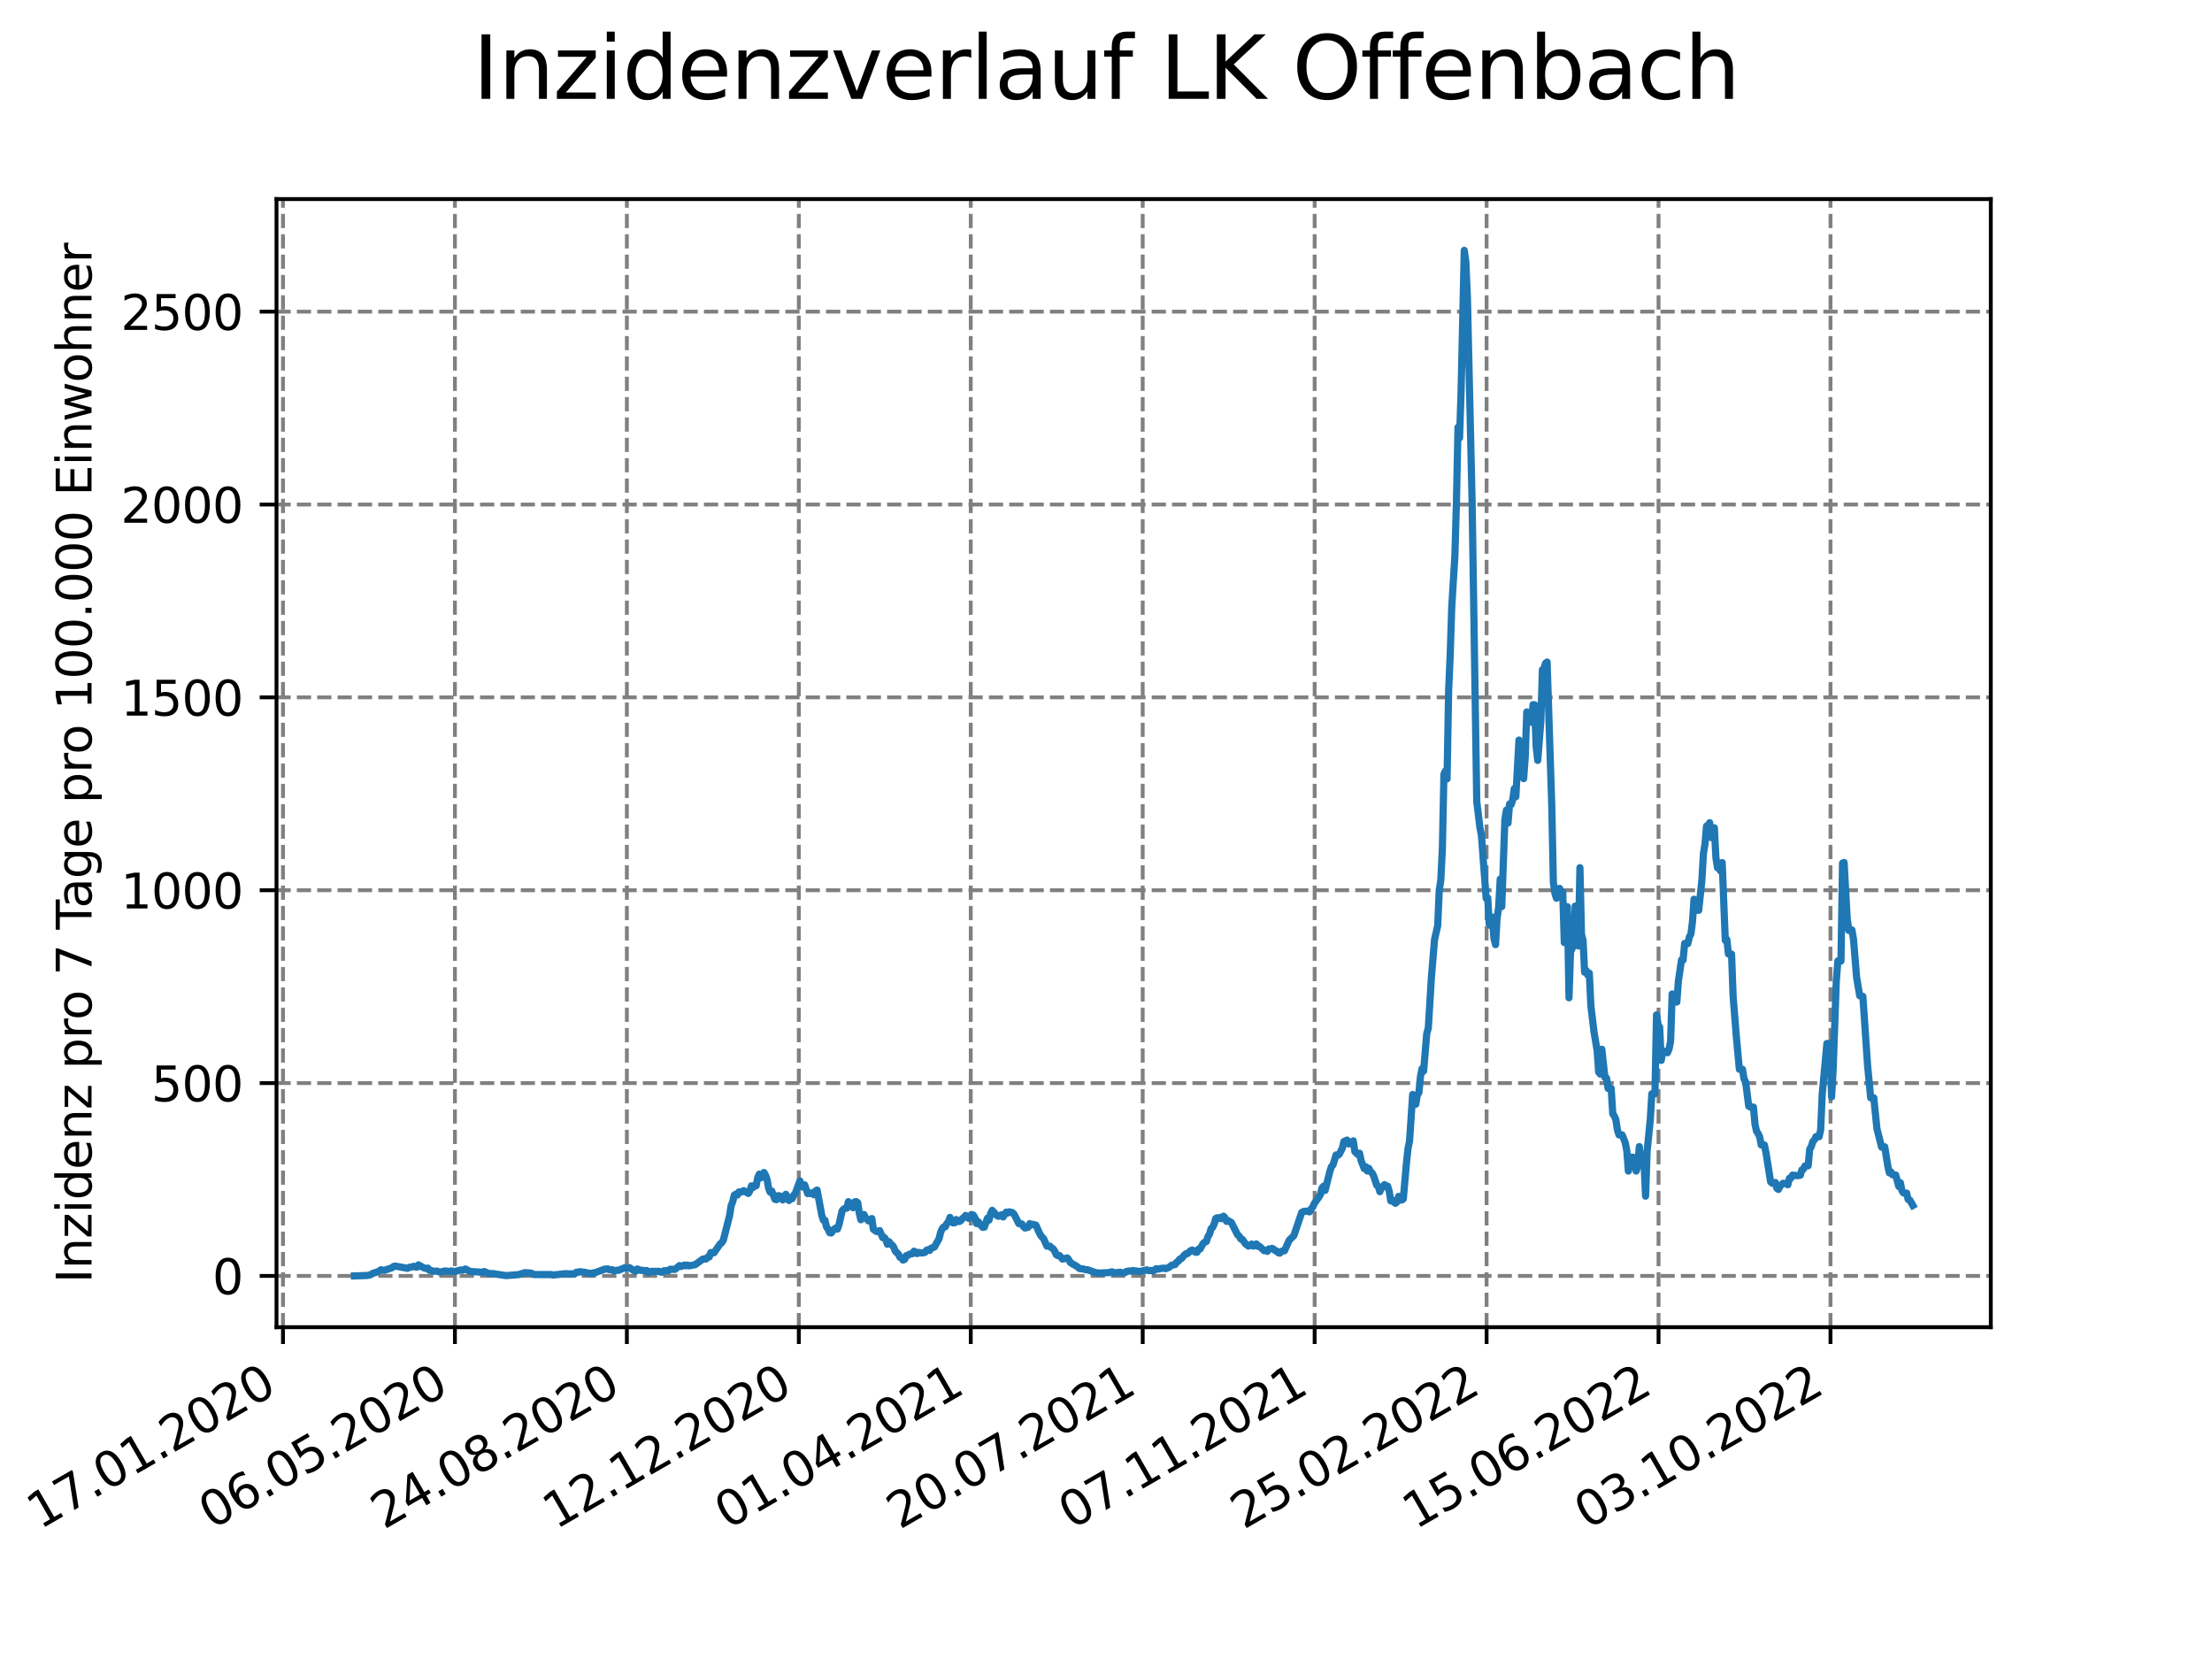 <?xml version="1.0" encoding="utf-8" standalone="no"?>
<!DOCTYPE svg PUBLIC "-//W3C//DTD SVG 1.1//EN"
  "http://www.w3.org/Graphics/SVG/1.1/DTD/svg11.dtd">
<svg xmlns:xlink="http://www.w3.org/1999/xlink" width="460.8pt" height="345.6pt" viewBox="0 0 460.8 345.6" xmlns="http://www.w3.org/2000/svg" version="1.1">
 <defs>
  <style type="text/css">*{stroke-linejoin: round; stroke-linecap: butt}</style>
 </defs>
 <g id="figure_1">
  <g id="patch_1">
   <path d="M 0 345.6 
L 460.8 345.6 
L 460.8 0 
L 0 0 
z
" style="fill: #ffffff"/>
  </g>
  <g id="axes_1">
   <g id="patch_2">
    <path d="M 57.6 276.48 
L 414.72 276.48 
L 414.72 41.472 
L 57.6 41.472 
z
" style="fill: #ffffff"/>
   </g>
   <g id="matplotlib.axis_1">
    <g id="xtick_1">
     <g id="line2d_1">
      <path d="M 58.949 276.48 
L 58.949 41.472 
" clip-path="url(#pe3183e8ee7)" style="fill: none; stroke-dasharray: 2.96,1.28; stroke-dashoffset: 0; stroke: #808080; stroke-width: 0.8"/>
     </g>
     <g id="line2d_2">
      <defs>
       <path id="m545e3c994c" d="M 0 0 
L 0 3.5 
" style="stroke: #000000; stroke-width: 0.8"/>
      </defs>
      <g>
       <use xlink:href="#m545e3c994c" x="58.949" y="276.48" style="stroke: #000000; stroke-width: 0.8"/>
      </g>
     </g>
     <g id="text_1">
      <!-- 17.01.2020 -->
      <g transform="translate(8.323 318.689) rotate(-30) scale(0.1 -0.1)">
       <defs>
        <path id="DejaVuSans-31" d="M 794 531 
L 1825 531 
L 1825 4091 
L 703 3866 
L 703 4441 
L 1819 4666 
L 2450 4666 
L 2450 531 
L 3481 531 
L 3481 0 
L 794 0 
L 794 531 
z
" transform="scale(0.016)"/>
        <path id="DejaVuSans-37" d="M 525 4666 
L 3525 4666 
L 3525 4397 
L 1831 0 
L 1172 0 
L 2766 4134 
L 525 4134 
L 525 4666 
z
" transform="scale(0.016)"/>
        <path id="DejaVuSans-2e" d="M 684 794 
L 1344 794 
L 1344 0 
L 684 0 
L 684 794 
z
" transform="scale(0.016)"/>
        <path id="DejaVuSans-30" d="M 2034 4250 
Q 1547 4250 1301 3770 
Q 1056 3291 1056 2328 
Q 1056 1369 1301 889 
Q 1547 409 2034 409 
Q 2525 409 2770 889 
Q 3016 1369 3016 2328 
Q 3016 3291 2770 3770 
Q 2525 4250 2034 4250 
z
M 2034 4750 
Q 2819 4750 3233 4129 
Q 3647 3509 3647 2328 
Q 3647 1150 3233 529 
Q 2819 -91 2034 -91 
Q 1250 -91 836 529 
Q 422 1150 422 2328 
Q 422 3509 836 4129 
Q 1250 4750 2034 4750 
z
" transform="scale(0.016)"/>
        <path id="DejaVuSans-32" d="M 1228 531 
L 3431 531 
L 3431 0 
L 469 0 
L 469 531 
Q 828 903 1448 1529 
Q 2069 2156 2228 2338 
Q 2531 2678 2651 2914 
Q 2772 3150 2772 3378 
Q 2772 3750 2511 3984 
Q 2250 4219 1831 4219 
Q 1534 4219 1204 4116 
Q 875 4013 500 3803 
L 500 4441 
Q 881 4594 1212 4672 
Q 1544 4750 1819 4750 
Q 2544 4750 2975 4387 
Q 3406 4025 3406 3419 
Q 3406 3131 3298 2873 
Q 3191 2616 2906 2266 
Q 2828 2175 2409 1742 
Q 1991 1309 1228 531 
z
" transform="scale(0.016)"/>
       </defs>
       <use xlink:href="#DejaVuSans-31"/>
       <use xlink:href="#DejaVuSans-37" x="63.623"/>
       <use xlink:href="#DejaVuSans-2e" x="127.246"/>
       <use xlink:href="#DejaVuSans-30" x="159.033"/>
       <use xlink:href="#DejaVuSans-31" x="222.656"/>
       <use xlink:href="#DejaVuSans-2e" x="286.279"/>
       <use xlink:href="#DejaVuSans-32" x="318.066"/>
       <use xlink:href="#DejaVuSans-30" x="381.689"/>
       <use xlink:href="#DejaVuSans-32" x="445.312"/>
       <use xlink:href="#DejaVuSans-30" x="508.936"/>
      </g>
     </g>
    </g>
    <g id="xtick_2">
     <g id="line2d_3">
      <path d="M 94.768 276.48 
L 94.768 41.472 
" clip-path="url(#pe3183e8ee7)" style="fill: none; stroke-dasharray: 2.96,1.28; stroke-dashoffset: 0; stroke: #808080; stroke-width: 0.8"/>
     </g>
     <g id="line2d_4">
      <g>
       <use xlink:href="#m545e3c994c" x="94.768" y="276.48" style="stroke: #000000; stroke-width: 0.8"/>
      </g>
     </g>
     <g id="text_2">
      <!-- 06.05.2020 -->
      <g transform="translate(44.143 318.689) rotate(-30) scale(0.1 -0.1)">
       <defs>
        <path id="DejaVuSans-36" d="M 2113 2584 
Q 1688 2584 1439 2293 
Q 1191 2003 1191 1497 
Q 1191 994 1439 701 
Q 1688 409 2113 409 
Q 2538 409 2786 701 
Q 3034 994 3034 1497 
Q 3034 2003 2786 2293 
Q 2538 2584 2113 2584 
z
M 3366 4563 
L 3366 3988 
Q 3128 4100 2886 4159 
Q 2644 4219 2406 4219 
Q 1781 4219 1451 3797 
Q 1122 3375 1075 2522 
Q 1259 2794 1537 2939 
Q 1816 3084 2150 3084 
Q 2853 3084 3261 2657 
Q 3669 2231 3669 1497 
Q 3669 778 3244 343 
Q 2819 -91 2113 -91 
Q 1303 -91 875 529 
Q 447 1150 447 2328 
Q 447 3434 972 4092 
Q 1497 4750 2381 4750 
Q 2619 4750 2861 4703 
Q 3103 4656 3366 4563 
z
" transform="scale(0.016)"/>
        <path id="DejaVuSans-35" d="M 691 4666 
L 3169 4666 
L 3169 4134 
L 1269 4134 
L 1269 2991 
Q 1406 3038 1543 3061 
Q 1681 3084 1819 3084 
Q 2600 3084 3056 2656 
Q 3513 2228 3513 1497 
Q 3513 744 3044 326 
Q 2575 -91 1722 -91 
Q 1428 -91 1123 -41 
Q 819 9 494 109 
L 494 744 
Q 775 591 1075 516 
Q 1375 441 1709 441 
Q 2250 441 2565 725 
Q 2881 1009 2881 1497 
Q 2881 1984 2565 2268 
Q 2250 2553 1709 2553 
Q 1456 2553 1204 2497 
Q 953 2441 691 2322 
L 691 4666 
z
" transform="scale(0.016)"/>
       </defs>
       <use xlink:href="#DejaVuSans-30"/>
       <use xlink:href="#DejaVuSans-36" x="63.623"/>
       <use xlink:href="#DejaVuSans-2e" x="127.246"/>
       <use xlink:href="#DejaVuSans-30" x="159.033"/>
       <use xlink:href="#DejaVuSans-35" x="222.656"/>
       <use xlink:href="#DejaVuSans-2e" x="286.279"/>
       <use xlink:href="#DejaVuSans-32" x="318.066"/>
       <use xlink:href="#DejaVuSans-30" x="381.689"/>
       <use xlink:href="#DejaVuSans-32" x="445.312"/>
       <use xlink:href="#DejaVuSans-30" x="508.936"/>
      </g>
     </g>
    </g>
    <g id="xtick_3">
     <g id="line2d_5">
      <path d="M 130.588 276.48 
L 130.588 41.472 
" clip-path="url(#pe3183e8ee7)" style="fill: none; stroke-dasharray: 2.96,1.28; stroke-dashoffset: 0; stroke: #808080; stroke-width: 0.8"/>
     </g>
     <g id="line2d_6">
      <g>
       <use xlink:href="#m545e3c994c" x="130.588" y="276.48" style="stroke: #000000; stroke-width: 0.8"/>
      </g>
     </g>
     <g id="text_3">
      <!-- 24.08.2020 -->
      <g transform="translate(79.962 318.689) rotate(-30) scale(0.1 -0.1)">
       <defs>
        <path id="DejaVuSans-34" d="M 2419 4116 
L 825 1625 
L 2419 1625 
L 2419 4116 
z
M 2253 4666 
L 3047 4666 
L 3047 1625 
L 3713 1625 
L 3713 1100 
L 3047 1100 
L 3047 0 
L 2419 0 
L 2419 1100 
L 313 1100 
L 313 1709 
L 2253 4666 
z
" transform="scale(0.016)"/>
        <path id="DejaVuSans-38" d="M 2034 2216 
Q 1584 2216 1326 1975 
Q 1069 1734 1069 1313 
Q 1069 891 1326 650 
Q 1584 409 2034 409 
Q 2484 409 2743 651 
Q 3003 894 3003 1313 
Q 3003 1734 2745 1975 
Q 2488 2216 2034 2216 
z
M 1403 2484 
Q 997 2584 770 2862 
Q 544 3141 544 3541 
Q 544 4100 942 4425 
Q 1341 4750 2034 4750 
Q 2731 4750 3128 4425 
Q 3525 4100 3525 3541 
Q 3525 3141 3298 2862 
Q 3072 2584 2669 2484 
Q 3125 2378 3379 2068 
Q 3634 1759 3634 1313 
Q 3634 634 3220 271 
Q 2806 -91 2034 -91 
Q 1263 -91 848 271 
Q 434 634 434 1313 
Q 434 1759 690 2068 
Q 947 2378 1403 2484 
z
M 1172 3481 
Q 1172 3119 1398 2916 
Q 1625 2713 2034 2713 
Q 2441 2713 2670 2916 
Q 2900 3119 2900 3481 
Q 2900 3844 2670 4047 
Q 2441 4250 2034 4250 
Q 1625 4250 1398 4047 
Q 1172 3844 1172 3481 
z
" transform="scale(0.016)"/>
       </defs>
       <use xlink:href="#DejaVuSans-32"/>
       <use xlink:href="#DejaVuSans-34" x="63.623"/>
       <use xlink:href="#DejaVuSans-2e" x="127.246"/>
       <use xlink:href="#DejaVuSans-30" x="159.033"/>
       <use xlink:href="#DejaVuSans-38" x="222.656"/>
       <use xlink:href="#DejaVuSans-2e" x="286.279"/>
       <use xlink:href="#DejaVuSans-32" x="318.066"/>
       <use xlink:href="#DejaVuSans-30" x="381.689"/>
       <use xlink:href="#DejaVuSans-32" x="445.312"/>
       <use xlink:href="#DejaVuSans-30" x="508.936"/>
      </g>
     </g>
    </g>
    <g id="xtick_4">
     <g id="line2d_7">
      <path d="M 166.407 276.48 
L 166.407 41.472 
" clip-path="url(#pe3183e8ee7)" style="fill: none; stroke-dasharray: 2.96,1.28; stroke-dashoffset: 0; stroke: #808080; stroke-width: 0.8"/>
     </g>
     <g id="line2d_8">
      <g>
       <use xlink:href="#m545e3c994c" x="166.407" y="276.48" style="stroke: #000000; stroke-width: 0.8"/>
      </g>
     </g>
     <g id="text_4">
      <!-- 12.12.2020 -->
      <g transform="translate(115.782 318.689) rotate(-30) scale(0.1 -0.1)">
       <use xlink:href="#DejaVuSans-31"/>
       <use xlink:href="#DejaVuSans-32" x="63.623"/>
       <use xlink:href="#DejaVuSans-2e" x="127.246"/>
       <use xlink:href="#DejaVuSans-31" x="159.033"/>
       <use xlink:href="#DejaVuSans-32" x="222.656"/>
       <use xlink:href="#DejaVuSans-2e" x="286.279"/>
       <use xlink:href="#DejaVuSans-32" x="318.066"/>
       <use xlink:href="#DejaVuSans-30" x="381.689"/>
       <use xlink:href="#DejaVuSans-32" x="445.312"/>
       <use xlink:href="#DejaVuSans-30" x="508.936"/>
      </g>
     </g>
    </g>
    <g id="xtick_5">
     <g id="line2d_9">
      <path d="M 202.226 276.48 
L 202.226 41.472 
" clip-path="url(#pe3183e8ee7)" style="fill: none; stroke-dasharray: 2.96,1.28; stroke-dashoffset: 0; stroke: #808080; stroke-width: 0.8"/>
     </g>
     <g id="line2d_10">
      <g>
       <use xlink:href="#m545e3c994c" x="202.226" y="276.48" style="stroke: #000000; stroke-width: 0.8"/>
      </g>
     </g>
     <g id="text_5">
      <!-- 01.04.2021 -->
      <g transform="translate(151.601 318.689) rotate(-30) scale(0.1 -0.1)">
       <use xlink:href="#DejaVuSans-30"/>
       <use xlink:href="#DejaVuSans-31" x="63.623"/>
       <use xlink:href="#DejaVuSans-2e" x="127.246"/>
       <use xlink:href="#DejaVuSans-30" x="159.033"/>
       <use xlink:href="#DejaVuSans-34" x="222.656"/>
       <use xlink:href="#DejaVuSans-2e" x="286.279"/>
       <use xlink:href="#DejaVuSans-32" x="318.066"/>
       <use xlink:href="#DejaVuSans-30" x="381.689"/>
       <use xlink:href="#DejaVuSans-32" x="445.312"/>
       <use xlink:href="#DejaVuSans-31" x="508.936"/>
      </g>
     </g>
    </g>
    <g id="xtick_6">
     <g id="line2d_11">
      <path d="M 238.046 276.48 
L 238.046 41.472 
" clip-path="url(#pe3183e8ee7)" style="fill: none; stroke-dasharray: 2.96,1.28; stroke-dashoffset: 0; stroke: #808080; stroke-width: 0.8"/>
     </g>
     <g id="line2d_12">
      <g>
       <use xlink:href="#m545e3c994c" x="238.046" y="276.48" style="stroke: #000000; stroke-width: 0.8"/>
      </g>
     </g>
     <g id="text_6">
      <!-- 20.07.2021 -->
      <g transform="translate(187.421 318.689) rotate(-30) scale(0.1 -0.1)">
       <use xlink:href="#DejaVuSans-32"/>
       <use xlink:href="#DejaVuSans-30" x="63.623"/>
       <use xlink:href="#DejaVuSans-2e" x="127.246"/>
       <use xlink:href="#DejaVuSans-30" x="159.033"/>
       <use xlink:href="#DejaVuSans-37" x="222.656"/>
       <use xlink:href="#DejaVuSans-2e" x="286.279"/>
       <use xlink:href="#DejaVuSans-32" x="318.066"/>
       <use xlink:href="#DejaVuSans-30" x="381.689"/>
       <use xlink:href="#DejaVuSans-32" x="445.312"/>
       <use xlink:href="#DejaVuSans-31" x="508.936"/>
      </g>
     </g>
    </g>
    <g id="xtick_7">
     <g id="line2d_13">
      <path d="M 273.865 276.48 
L 273.865 41.472 
" clip-path="url(#pe3183e8ee7)" style="fill: none; stroke-dasharray: 2.96,1.28; stroke-dashoffset: 0; stroke: #808080; stroke-width: 0.8"/>
     </g>
     <g id="line2d_14">
      <g>
       <use xlink:href="#m545e3c994c" x="273.865" y="276.48" style="stroke: #000000; stroke-width: 0.8"/>
      </g>
     </g>
     <g id="text_7">
      <!-- 07.11.2021 -->
      <g transform="translate(223.24 318.689) rotate(-30) scale(0.1 -0.1)">
       <use xlink:href="#DejaVuSans-30"/>
       <use xlink:href="#DejaVuSans-37" x="63.623"/>
       <use xlink:href="#DejaVuSans-2e" x="127.246"/>
       <use xlink:href="#DejaVuSans-31" x="159.033"/>
       <use xlink:href="#DejaVuSans-31" x="222.656"/>
       <use xlink:href="#DejaVuSans-2e" x="286.279"/>
       <use xlink:href="#DejaVuSans-32" x="318.066"/>
       <use xlink:href="#DejaVuSans-30" x="381.689"/>
       <use xlink:href="#DejaVuSans-32" x="445.312"/>
       <use xlink:href="#DejaVuSans-31" x="508.936"/>
      </g>
     </g>
    </g>
    <g id="xtick_8">
     <g id="line2d_15">
      <path d="M 309.685 276.48 
L 309.685 41.472 
" clip-path="url(#pe3183e8ee7)" style="fill: none; stroke-dasharray: 2.96,1.28; stroke-dashoffset: 0; stroke: #808080; stroke-width: 0.8"/>
     </g>
     <g id="line2d_16">
      <g>
       <use xlink:href="#m545e3c994c" x="309.685" y="276.48" style="stroke: #000000; stroke-width: 0.8"/>
      </g>
     </g>
     <g id="text_8">
      <!-- 25.02.2022 -->
      <g transform="translate(259.06 318.689) rotate(-30) scale(0.1 -0.1)">
       <use xlink:href="#DejaVuSans-32"/>
       <use xlink:href="#DejaVuSans-35" x="63.623"/>
       <use xlink:href="#DejaVuSans-2e" x="127.246"/>
       <use xlink:href="#DejaVuSans-30" x="159.033"/>
       <use xlink:href="#DejaVuSans-32" x="222.656"/>
       <use xlink:href="#DejaVuSans-2e" x="286.279"/>
       <use xlink:href="#DejaVuSans-32" x="318.066"/>
       <use xlink:href="#DejaVuSans-30" x="381.689"/>
       <use xlink:href="#DejaVuSans-32" x="445.312"/>
       <use xlink:href="#DejaVuSans-32" x="508.936"/>
      </g>
     </g>
    </g>
    <g id="xtick_9">
     <g id="line2d_17">
      <path d="M 345.504 276.48 
L 345.504 41.472 
" clip-path="url(#pe3183e8ee7)" style="fill: none; stroke-dasharray: 2.96,1.28; stroke-dashoffset: 0; stroke: #808080; stroke-width: 0.8"/>
     </g>
     <g id="line2d_18">
      <g>
       <use xlink:href="#m545e3c994c" x="345.504" y="276.48" style="stroke: #000000; stroke-width: 0.8"/>
      </g>
     </g>
     <g id="text_9">
      <!-- 15.06.2022 -->
      <g transform="translate(294.879 318.689) rotate(-30) scale(0.1 -0.1)">
       <use xlink:href="#DejaVuSans-31"/>
       <use xlink:href="#DejaVuSans-35" x="63.623"/>
       <use xlink:href="#DejaVuSans-2e" x="127.246"/>
       <use xlink:href="#DejaVuSans-30" x="159.033"/>
       <use xlink:href="#DejaVuSans-36" x="222.656"/>
       <use xlink:href="#DejaVuSans-2e" x="286.279"/>
       <use xlink:href="#DejaVuSans-32" x="318.066"/>
       <use xlink:href="#DejaVuSans-30" x="381.689"/>
       <use xlink:href="#DejaVuSans-32" x="445.312"/>
       <use xlink:href="#DejaVuSans-32" x="508.936"/>
      </g>
     </g>
    </g>
    <g id="xtick_10">
     <g id="line2d_19">
      <path d="M 381.324 276.48 
L 381.324 41.472 
" clip-path="url(#pe3183e8ee7)" style="fill: none; stroke-dasharray: 2.96,1.28; stroke-dashoffset: 0; stroke: #808080; stroke-width: 0.8"/>
     </g>
     <g id="line2d_20">
      <g>
       <use xlink:href="#m545e3c994c" x="381.324" y="276.48" style="stroke: #000000; stroke-width: 0.8"/>
      </g>
     </g>
     <g id="text_10">
      <!-- 03.10.2022 -->
      <g transform="translate(330.699 318.689) rotate(-30) scale(0.1 -0.1)">
       <defs>
        <path id="DejaVuSans-33" d="M 2597 2516 
Q 3050 2419 3304 2112 
Q 3559 1806 3559 1356 
Q 3559 666 3084 287 
Q 2609 -91 1734 -91 
Q 1441 -91 1130 -33 
Q 819 25 488 141 
L 488 750 
Q 750 597 1062 519 
Q 1375 441 1716 441 
Q 2309 441 2620 675 
Q 2931 909 2931 1356 
Q 2931 1769 2642 2001 
Q 2353 2234 1838 2234 
L 1294 2234 
L 1294 2753 
L 1863 2753 
Q 2328 2753 2575 2939 
Q 2822 3125 2822 3475 
Q 2822 3834 2567 4026 
Q 2313 4219 1838 4219 
Q 1578 4219 1281 4162 
Q 984 4106 628 3988 
L 628 4550 
Q 988 4650 1302 4700 
Q 1616 4750 1894 4750 
Q 2613 4750 3031 4423 
Q 3450 4097 3450 3541 
Q 3450 3153 3228 2886 
Q 3006 2619 2597 2516 
z
" transform="scale(0.016)"/>
       </defs>
       <use xlink:href="#DejaVuSans-30"/>
       <use xlink:href="#DejaVuSans-33" x="63.623"/>
       <use xlink:href="#DejaVuSans-2e" x="127.246"/>
       <use xlink:href="#DejaVuSans-31" x="159.033"/>
       <use xlink:href="#DejaVuSans-30" x="222.656"/>
       <use xlink:href="#DejaVuSans-2e" x="286.279"/>
       <use xlink:href="#DejaVuSans-32" x="318.066"/>
       <use xlink:href="#DejaVuSans-30" x="381.689"/>
       <use xlink:href="#DejaVuSans-32" x="445.312"/>
       <use xlink:href="#DejaVuSans-32" x="508.936"/>
      </g>
     </g>
    </g>
   </g>
   <g id="matplotlib.axis_2">
    <g id="ytick_1">
     <g id="line2d_21">
      <path d="M 57.6 265.798 
L 414.72 265.798 
" clip-path="url(#pe3183e8ee7)" style="fill: none; stroke-dasharray: 2.96,1.28; stroke-dashoffset: 0; stroke: #808080; stroke-width: 0.8"/>
     </g>
     <g id="line2d_22">
      <defs>
       <path id="mba39bf2413" d="M 0 0 
L -3.5 0 
" style="stroke: #000000; stroke-width: 0.8"/>
      </defs>
      <g>
       <use xlink:href="#mba39bf2413" x="57.6" y="265.798" style="stroke: #000000; stroke-width: 0.8"/>
      </g>
     </g>
     <g id="text_11">
      <!-- 0 -->
      <g transform="translate(44.237 269.597) scale(0.1 -0.1)">
       <use xlink:href="#DejaVuSans-30"/>
      </g>
     </g>
    </g>
    <g id="ytick_2">
     <g id="line2d_23">
      <path d="M 57.6 225.624 
L 414.72 225.624 
" clip-path="url(#pe3183e8ee7)" style="fill: none; stroke-dasharray: 2.96,1.28; stroke-dashoffset: 0; stroke: #808080; stroke-width: 0.8"/>
     </g>
     <g id="line2d_24">
      <g>
       <use xlink:href="#mba39bf2413" x="57.6" y="225.624" style="stroke: #000000; stroke-width: 0.8"/>
      </g>
     </g>
     <g id="text_12">
      <!-- 500 -->
      <g transform="translate(31.512 229.423) scale(0.1 -0.1)">
       <use xlink:href="#DejaVuSans-35"/>
       <use xlink:href="#DejaVuSans-30" x="63.623"/>
       <use xlink:href="#DejaVuSans-30" x="127.246"/>
      </g>
     </g>
    </g>
    <g id="ytick_3">
     <g id="line2d_25">
      <path d="M 57.6 185.45 
L 414.72 185.45 
" clip-path="url(#pe3183e8ee7)" style="fill: none; stroke-dasharray: 2.96,1.28; stroke-dashoffset: 0; stroke: #808080; stroke-width: 0.8"/>
     </g>
     <g id="line2d_26">
      <g>
       <use xlink:href="#mba39bf2413" x="57.6" y="185.45" style="stroke: #000000; stroke-width: 0.8"/>
      </g>
     </g>
     <g id="text_13">
      <!-- 1000 -->
      <g transform="translate(25.15 189.249) scale(0.1 -0.1)">
       <use xlink:href="#DejaVuSans-31"/>
       <use xlink:href="#DejaVuSans-30" x="63.623"/>
       <use xlink:href="#DejaVuSans-30" x="127.246"/>
       <use xlink:href="#DejaVuSans-30" x="190.869"/>
      </g>
     </g>
    </g>
    <g id="ytick_4">
     <g id="line2d_27">
      <path d="M 57.6 145.276 
L 414.72 145.276 
" clip-path="url(#pe3183e8ee7)" style="fill: none; stroke-dasharray: 2.96,1.28; stroke-dashoffset: 0; stroke: #808080; stroke-width: 0.8"/>
     </g>
     <g id="line2d_28">
      <g>
       <use xlink:href="#mba39bf2413" x="57.6" y="145.276" style="stroke: #000000; stroke-width: 0.8"/>
      </g>
     </g>
     <g id="text_14">
      <!-- 1500 -->
      <g transform="translate(25.15 149.075) scale(0.1 -0.1)">
       <use xlink:href="#DejaVuSans-31"/>
       <use xlink:href="#DejaVuSans-35" x="63.623"/>
       <use xlink:href="#DejaVuSans-30" x="127.246"/>
       <use xlink:href="#DejaVuSans-30" x="190.869"/>
      </g>
     </g>
    </g>
    <g id="ytick_5">
     <g id="line2d_29">
      <path d="M 57.6 105.102 
L 414.72 105.102 
" clip-path="url(#pe3183e8ee7)" style="fill: none; stroke-dasharray: 2.96,1.28; stroke-dashoffset: 0; stroke: #808080; stroke-width: 0.8"/>
     </g>
     <g id="line2d_30">
      <g>
       <use xlink:href="#mba39bf2413" x="57.6" y="105.102" style="stroke: #000000; stroke-width: 0.8"/>
      </g>
     </g>
     <g id="text_15">
      <!-- 2000 -->
      <g transform="translate(25.15 108.901) scale(0.1 -0.1)">
       <use xlink:href="#DejaVuSans-32"/>
       <use xlink:href="#DejaVuSans-30" x="63.623"/>
       <use xlink:href="#DejaVuSans-30" x="127.246"/>
       <use xlink:href="#DejaVuSans-30" x="190.869"/>
      </g>
     </g>
    </g>
    <g id="ytick_6">
     <g id="line2d_31">
      <path d="M 57.6 64.928 
L 414.72 64.928 
" clip-path="url(#pe3183e8ee7)" style="fill: none; stroke-dasharray: 2.96,1.28; stroke-dashoffset: 0; stroke: #808080; stroke-width: 0.8"/>
     </g>
     <g id="line2d_32">
      <g>
       <use xlink:href="#mba39bf2413" x="57.6" y="64.928" style="stroke: #000000; stroke-width: 0.8"/>
      </g>
     </g>
     <g id="text_16">
      <!-- 2500 -->
      <g transform="translate(25.15 68.727) scale(0.1 -0.1)">
       <use xlink:href="#DejaVuSans-32"/>
       <use xlink:href="#DejaVuSans-35" x="63.623"/>
       <use xlink:href="#DejaVuSans-30" x="127.246"/>
       <use xlink:href="#DejaVuSans-30" x="190.869"/>
      </g>
     </g>
    </g>
    <g id="text_17">
     <!-- Inzidenz pro 7 Tage pro 100.000 Einwohner -->
     <g transform="translate(19.07 267.301) rotate(-90) scale(0.1 -0.1)">
      <defs>
       <path id="DejaVuSans-49" d="M 628 4666 
L 1259 4666 
L 1259 0 
L 628 0 
L 628 4666 
z
" transform="scale(0.016)"/>
       <path id="DejaVuSans-6e" d="M 3513 2113 
L 3513 0 
L 2938 0 
L 2938 2094 
Q 2938 2591 2744 2837 
Q 2550 3084 2163 3084 
Q 1697 3084 1428 2787 
Q 1159 2491 1159 1978 
L 1159 0 
L 581 0 
L 581 3500 
L 1159 3500 
L 1159 2956 
Q 1366 3272 1645 3428 
Q 1925 3584 2291 3584 
Q 2894 3584 3203 3211 
Q 3513 2838 3513 2113 
z
" transform="scale(0.016)"/>
       <path id="DejaVuSans-7a" d="M 353 3500 
L 3084 3500 
L 3084 2975 
L 922 459 
L 3084 459 
L 3084 0 
L 275 0 
L 275 525 
L 2438 3041 
L 353 3041 
L 353 3500 
z
" transform="scale(0.016)"/>
       <path id="DejaVuSans-69" d="M 603 3500 
L 1178 3500 
L 1178 0 
L 603 0 
L 603 3500 
z
M 603 4863 
L 1178 4863 
L 1178 4134 
L 603 4134 
L 603 4863 
z
" transform="scale(0.016)"/>
       <path id="DejaVuSans-64" d="M 2906 2969 
L 2906 4863 
L 3481 4863 
L 3481 0 
L 2906 0 
L 2906 525 
Q 2725 213 2448 61 
Q 2172 -91 1784 -91 
Q 1150 -91 751 415 
Q 353 922 353 1747 
Q 353 2572 751 3078 
Q 1150 3584 1784 3584 
Q 2172 3584 2448 3432 
Q 2725 3281 2906 2969 
z
M 947 1747 
Q 947 1113 1208 752 
Q 1469 391 1925 391 
Q 2381 391 2643 752 
Q 2906 1113 2906 1747 
Q 2906 2381 2643 2742 
Q 2381 3103 1925 3103 
Q 1469 3103 1208 2742 
Q 947 2381 947 1747 
z
" transform="scale(0.016)"/>
       <path id="DejaVuSans-65" d="M 3597 1894 
L 3597 1613 
L 953 1613 
Q 991 1019 1311 708 
Q 1631 397 2203 397 
Q 2534 397 2845 478 
Q 3156 559 3463 722 
L 3463 178 
Q 3153 47 2828 -22 
Q 2503 -91 2169 -91 
Q 1331 -91 842 396 
Q 353 884 353 1716 
Q 353 2575 817 3079 
Q 1281 3584 2069 3584 
Q 2775 3584 3186 3129 
Q 3597 2675 3597 1894 
z
M 3022 2063 
Q 3016 2534 2758 2815 
Q 2500 3097 2075 3097 
Q 1594 3097 1305 2825 
Q 1016 2553 972 2059 
L 3022 2063 
z
" transform="scale(0.016)"/>
       <path id="DejaVuSans-20" transform="scale(0.016)"/>
       <path id="DejaVuSans-70" d="M 1159 525 
L 1159 -1331 
L 581 -1331 
L 581 3500 
L 1159 3500 
L 1159 2969 
Q 1341 3281 1617 3432 
Q 1894 3584 2278 3584 
Q 2916 3584 3314 3078 
Q 3713 2572 3713 1747 
Q 3713 922 3314 415 
Q 2916 -91 2278 -91 
Q 1894 -91 1617 61 
Q 1341 213 1159 525 
z
M 3116 1747 
Q 3116 2381 2855 2742 
Q 2594 3103 2138 3103 
Q 1681 3103 1420 2742 
Q 1159 2381 1159 1747 
Q 1159 1113 1420 752 
Q 1681 391 2138 391 
Q 2594 391 2855 752 
Q 3116 1113 3116 1747 
z
" transform="scale(0.016)"/>
       <path id="DejaVuSans-72" d="M 2631 2963 
Q 2534 3019 2420 3045 
Q 2306 3072 2169 3072 
Q 1681 3072 1420 2755 
Q 1159 2438 1159 1844 
L 1159 0 
L 581 0 
L 581 3500 
L 1159 3500 
L 1159 2956 
Q 1341 3275 1631 3429 
Q 1922 3584 2338 3584 
Q 2397 3584 2469 3576 
Q 2541 3569 2628 3553 
L 2631 2963 
z
" transform="scale(0.016)"/>
       <path id="DejaVuSans-6f" d="M 1959 3097 
Q 1497 3097 1228 2736 
Q 959 2375 959 1747 
Q 959 1119 1226 758 
Q 1494 397 1959 397 
Q 2419 397 2687 759 
Q 2956 1122 2956 1747 
Q 2956 2369 2687 2733 
Q 2419 3097 1959 3097 
z
M 1959 3584 
Q 2709 3584 3137 3096 
Q 3566 2609 3566 1747 
Q 3566 888 3137 398 
Q 2709 -91 1959 -91 
Q 1206 -91 779 398 
Q 353 888 353 1747 
Q 353 2609 779 3096 
Q 1206 3584 1959 3584 
z
" transform="scale(0.016)"/>
       <path id="DejaVuSans-54" d="M -19 4666 
L 3928 4666 
L 3928 4134 
L 2272 4134 
L 2272 0 
L 1638 0 
L 1638 4134 
L -19 4134 
L -19 4666 
z
" transform="scale(0.016)"/>
       <path id="DejaVuSans-61" d="M 2194 1759 
Q 1497 1759 1228 1600 
Q 959 1441 959 1056 
Q 959 750 1161 570 
Q 1363 391 1709 391 
Q 2188 391 2477 730 
Q 2766 1069 2766 1631 
L 2766 1759 
L 2194 1759 
z
M 3341 1997 
L 3341 0 
L 2766 0 
L 2766 531 
Q 2569 213 2275 61 
Q 1981 -91 1556 -91 
Q 1019 -91 701 211 
Q 384 513 384 1019 
Q 384 1609 779 1909 
Q 1175 2209 1959 2209 
L 2766 2209 
L 2766 2266 
Q 2766 2663 2505 2880 
Q 2244 3097 1772 3097 
Q 1472 3097 1187 3025 
Q 903 2953 641 2809 
L 641 3341 
Q 956 3463 1253 3523 
Q 1550 3584 1831 3584 
Q 2591 3584 2966 3190 
Q 3341 2797 3341 1997 
z
" transform="scale(0.016)"/>
       <path id="DejaVuSans-67" d="M 2906 1791 
Q 2906 2416 2648 2759 
Q 2391 3103 1925 3103 
Q 1463 3103 1205 2759 
Q 947 2416 947 1791 
Q 947 1169 1205 825 
Q 1463 481 1925 481 
Q 2391 481 2648 825 
Q 2906 1169 2906 1791 
z
M 3481 434 
Q 3481 -459 3084 -895 
Q 2688 -1331 1869 -1331 
Q 1566 -1331 1297 -1286 
Q 1028 -1241 775 -1147 
L 775 -588 
Q 1028 -725 1275 -790 
Q 1522 -856 1778 -856 
Q 2344 -856 2625 -561 
Q 2906 -266 2906 331 
L 2906 616 
Q 2728 306 2450 153 
Q 2172 0 1784 0 
Q 1141 0 747 490 
Q 353 981 353 1791 
Q 353 2603 747 3093 
Q 1141 3584 1784 3584 
Q 2172 3584 2450 3431 
Q 2728 3278 2906 2969 
L 2906 3500 
L 3481 3500 
L 3481 434 
z
" transform="scale(0.016)"/>
       <path id="DejaVuSans-45" d="M 628 4666 
L 3578 4666 
L 3578 4134 
L 1259 4134 
L 1259 2753 
L 3481 2753 
L 3481 2222 
L 1259 2222 
L 1259 531 
L 3634 531 
L 3634 0 
L 628 0 
L 628 4666 
z
" transform="scale(0.016)"/>
       <path id="DejaVuSans-77" d="M 269 3500 
L 844 3500 
L 1563 769 
L 2278 3500 
L 2956 3500 
L 3675 769 
L 4391 3500 
L 4966 3500 
L 4050 0 
L 3372 0 
L 2619 2869 
L 1863 0 
L 1184 0 
L 269 3500 
z
" transform="scale(0.016)"/>
       <path id="DejaVuSans-68" d="M 3513 2113 
L 3513 0 
L 2938 0 
L 2938 2094 
Q 2938 2591 2744 2837 
Q 2550 3084 2163 3084 
Q 1697 3084 1428 2787 
Q 1159 2491 1159 1978 
L 1159 0 
L 581 0 
L 581 4863 
L 1159 4863 
L 1159 2956 
Q 1366 3272 1645 3428 
Q 1925 3584 2291 3584 
Q 2894 3584 3203 3211 
Q 3513 2838 3513 2113 
z
" transform="scale(0.016)"/>
      </defs>
      <use xlink:href="#DejaVuSans-49"/>
      <use xlink:href="#DejaVuSans-6e" x="29.492"/>
      <use xlink:href="#DejaVuSans-7a" x="92.871"/>
      <use xlink:href="#DejaVuSans-69" x="145.361"/>
      <use xlink:href="#DejaVuSans-64" x="173.145"/>
      <use xlink:href="#DejaVuSans-65" x="236.621"/>
      <use xlink:href="#DejaVuSans-6e" x="298.145"/>
      <use xlink:href="#DejaVuSans-7a" x="361.523"/>
      <use xlink:href="#DejaVuSans-20" x="414.014"/>
      <use xlink:href="#DejaVuSans-70" x="445.801"/>
      <use xlink:href="#DejaVuSans-72" x="509.277"/>
      <use xlink:href="#DejaVuSans-6f" x="548.141"/>
      <use xlink:href="#DejaVuSans-20" x="609.322"/>
      <use xlink:href="#DejaVuSans-37" x="641.109"/>
      <use xlink:href="#DejaVuSans-20" x="704.732"/>
      <use xlink:href="#DejaVuSans-54" x="736.52"/>
      <use xlink:href="#DejaVuSans-61" x="781.104"/>
      <use xlink:href="#DejaVuSans-67" x="842.383"/>
      <use xlink:href="#DejaVuSans-65" x="905.859"/>
      <use xlink:href="#DejaVuSans-20" x="967.383"/>
      <use xlink:href="#DejaVuSans-70" x="999.17"/>
      <use xlink:href="#DejaVuSans-72" x="1062.646"/>
      <use xlink:href="#DejaVuSans-6f" x="1101.51"/>
      <use xlink:href="#DejaVuSans-20" x="1162.691"/>
      <use xlink:href="#DejaVuSans-31" x="1194.479"/>
      <use xlink:href="#DejaVuSans-30" x="1258.102"/>
      <use xlink:href="#DejaVuSans-30" x="1321.725"/>
      <use xlink:href="#DejaVuSans-2e" x="1385.348"/>
      <use xlink:href="#DejaVuSans-30" x="1417.135"/>
      <use xlink:href="#DejaVuSans-30" x="1480.758"/>
      <use xlink:href="#DejaVuSans-30" x="1544.381"/>
      <use xlink:href="#DejaVuSans-20" x="1608.004"/>
      <use xlink:href="#DejaVuSans-45" x="1639.791"/>
      <use xlink:href="#DejaVuSans-69" x="1702.975"/>
      <use xlink:href="#DejaVuSans-6e" x="1730.758"/>
      <use xlink:href="#DejaVuSans-77" x="1794.137"/>
      <use xlink:href="#DejaVuSans-6f" x="1875.924"/>
      <use xlink:href="#DejaVuSans-68" x="1937.105"/>
      <use xlink:href="#DejaVuSans-6e" x="2000.484"/>
      <use xlink:href="#DejaVuSans-65" x="2063.863"/>
      <use xlink:href="#DejaVuSans-72" x="2125.387"/>
     </g>
    </g>
   </g>
   <g id="line2d_33">
    <path d="M 73.833 265.798 
L 76.438 265.707 
L 77.089 265.595 
L 77.74 265.233 
L 78.717 264.94 
L 79.368 264.511 
L 80.02 264.646 
L 81.648 264.104 
L 81.974 263.833 
L 82.299 263.743 
L 84.904 264.217 
L 85.23 264.014 
L 85.555 263.991 
L 86.207 263.788 
L 86.532 263.946 
L 86.858 263.969 
L 87.184 263.495 
L 87.835 263.878 
L 88.486 264.195 
L 88.812 264.262 
L 89.137 264.172 
L 89.463 264.624 
L 89.789 264.646 
L 90.114 264.804 
L 90.766 264.804 
L 91.091 264.804 
L 91.417 264.962 
L 91.742 264.985 
L 92.719 264.759 
L 93.696 264.872 
L 94.022 264.759 
L 94.673 264.895 
L 95.976 264.556 
L 96.301 264.624 
L 96.953 264.353 
L 97.929 264.872 
L 100.535 265.03 
L 100.86 264.872 
L 101.837 265.301 
L 102.814 265.324 
L 103.465 265.437 
L 105.419 265.73 
L 108.024 265.527 
L 109.327 265.12 
L 110.629 265.211 
L 111.28 265.504 
L 114.862 265.504 
L 115.188 265.617 
L 117.793 265.324 
L 118.444 265.369 
L 119.747 265.346 
L 120.072 265.03 
L 120.398 265.053 
L 120.724 264.917 
L 121.375 264.985 
L 122.026 265.075 
L 122.352 265.233 
L 122.677 265.211 
L 123.329 265.301 
L 123.654 265.143 
L 123.98 265.12 
L 125.934 264.398 
L 126.585 264.33 
L 126.911 264.488 
L 127.562 264.511 
L 127.888 264.759 
L 128.539 264.601 
L 128.864 264.624 
L 130.167 264.082 
L 130.493 264.285 
L 131.144 264.082 
L 132.121 264.736 
L 132.446 264.804 
L 132.772 264.353 
L 133.423 264.646 
L 133.749 264.601 
L 134.075 264.714 
L 134.726 264.669 
L 135.051 265.12 
L 135.703 264.849 
L 137.331 264.849 
L 137.656 265.007 
L 137.982 265.007 
L 138.308 264.714 
L 139.285 264.691 
L 139.61 264.398 
L 140.587 264.443 
L 141.564 263.653 
L 141.89 263.833 
L 142.541 263.54 
L 142.867 263.698 
L 143.192 263.54 
L 143.518 263.698 
L 144.169 263.585 
L 144.82 263.449 
L 146.449 262.275 
L 147.1 262.275 
L 147.425 261.869 
L 147.751 261.846 
L 148.077 260.92 
L 148.728 260.988 
L 150.03 259.114 
L 150.356 258.888 
L 150.682 258.346 
L 151.984 253.243 
L 152.31 251.142 
L 152.636 250.352 
L 152.961 248.975 
L 153.287 248.749 
L 153.612 248.952 
L 153.938 248.297 
L 154.264 248.365 
L 154.589 248.275 
L 154.915 248.026 
L 155.892 248.613 
L 156.217 248.071 
L 156.543 247.033 
L 156.869 247.394 
L 157.194 246.92 
L 157.52 247.01 
L 157.846 245.339 
L 158.171 244.594 
L 158.497 245.362 
L 159.148 244.255 
L 159.474 244.82 
L 159.799 245.723 
L 160.125 247.575 
L 160.451 248.365 
L 160.776 248.116 
L 161.428 249.833 
L 161.753 249.923 
L 162.079 249.088 
L 162.404 249.11 
L 162.73 249.291 
L 163.056 249.968 
L 163.381 249.72 
L 163.707 248.794 
L 164.358 250.081 
L 164.684 249.494 
L 165.01 249.72 
L 165.335 248.975 
L 165.661 248.636 
L 166.638 246.016 
L 166.963 247.258 
L 167.615 246.829 
L 168.266 248.658 
L 168.591 248.478 
L 168.917 248.658 
L 169.243 248.478 
L 169.568 248.884 
L 169.894 248.094 
L 170.22 247.913 
L 171.197 253.197 
L 171.522 254.191 
L 171.848 254.191 
L 172.173 255.591 
L 172.499 256.02 
L 172.825 256.788 
L 173.15 256.856 
L 173.802 256.02 
L 174.127 255.817 
L 174.453 256.043 
L 174.778 255.117 
L 175.43 252.249 
L 175.755 251.865 
L 176.081 251.707 
L 176.407 251.684 
L 176.732 250.329 
L 177.058 250.759 
L 177.384 250.781 
L 177.709 251.594 
L 178.035 250.375 
L 178.36 250.307 
L 178.686 250.555 
L 179.012 252.768 
L 179.337 254.101 
L 179.663 253.017 
L 179.989 253.017 
L 180.314 253.694 
L 180.965 254.349 
L 181.617 253.852 
L 181.942 256.088 
L 182.594 256.539 
L 182.919 256.562 
L 183.245 256.359 
L 183.896 257.827 
L 184.222 257.781 
L 184.547 258.278 
L 184.873 259.204 
L 185.199 258.662 
L 185.524 259.114 
L 185.85 259.362 
L 186.176 259.814 
L 186.501 260.627 
L 187.152 261.259 
L 187.478 261.914 
L 187.804 262.072 
L 188.129 262.501 
L 188.455 262.343 
L 188.781 261.575 
L 189.106 261.53 
L 189.432 261.282 
L 190.083 261.169 
L 190.409 260.649 
L 190.734 260.83 
L 191.06 261.146 
L 191.386 260.898 
L 192.037 261.033 
L 192.688 260.898 
L 193.014 260.446 
L 193.339 260.333 
L 193.665 260.491 
L 193.991 260.017 
L 194.642 259.791 
L 195.619 258.052 
L 195.945 256.743 
L 196.27 255.975 
L 196.596 255.591 
L 196.921 255.568 
L 197.247 254.868 
L 197.573 254.575 
L 197.898 253.604 
L 198.224 254.349 
L 198.55 254.755 
L 198.875 254.733 
L 199.201 254.055 
L 199.526 254.439 
L 199.852 254.462 
L 200.178 254.259 
L 200.503 253.83 
L 200.829 253.604 
L 201.155 253.197 
L 201.48 253.423 
L 201.806 253.807 
L 202.132 253.288 
L 202.457 253.017 
L 202.783 253.152 
L 203.108 253.717 
L 203.434 254.891 
L 203.76 254.484 
L 204.411 255.343 
L 204.737 255.681 
L 205.062 255.636 
L 205.713 253.762 
L 206.039 254.168 
L 206.365 252.813 
L 206.69 252.136 
L 207.342 252.859 
L 207.667 253.22 
L 207.993 253.378 
L 208.644 253.062 
L 208.97 253.513 
L 209.621 252.497 
L 209.947 252.701 
L 210.272 252.452 
L 210.924 252.61 
L 211.249 252.949 
L 211.9 254.214 
L 212.226 254.891 
L 212.877 254.981 
L 213.203 255.523 
L 213.529 255.817 
L 214.18 255.659 
L 214.506 254.914 
L 214.831 255.162 
L 215.157 255.049 
L 215.808 255.23 
L 216.459 256.72 
L 216.785 257.352 
L 217.436 258.098 
L 218.087 259.588 
L 218.739 259.61 
L 219.064 259.972 
L 219.39 260.152 
L 219.716 260.627 
L 220.041 261.372 
L 220.367 261.575 
L 220.693 261.53 
L 221.344 262.298 
L 222.321 262.049 
L 222.646 262.433 
L 222.972 262.998 
L 223.623 263.404 
L 224.274 263.765 
L 224.926 264.285 
L 225.577 264.33 
L 226.228 264.511 
L 226.554 264.511 
L 228.182 265.098 
L 228.833 265.188 
L 229.81 265.166 
L 231.113 265.098 
L 231.438 264.962 
L 231.764 264.962 
L 232.09 265.166 
L 233.392 265.03 
L 233.718 265.166 
L 234.369 265.098 
L 234.695 264.849 
L 235.346 264.759 
L 235.672 264.804 
L 235.997 264.669 
L 236.323 264.782 
L 236.648 264.736 
L 237.3 264.895 
L 238.928 264.533 
L 239.253 264.691 
L 239.905 264.669 
L 240.23 264.782 
L 240.882 264.285 
L 241.207 264.398 
L 241.859 264.24 
L 242.51 264.172 
L 242.835 264.285 
L 243.487 264.036 
L 244.138 263.54 
L 244.789 263.427 
L 245.115 262.953 
L 245.44 262.772 
L 245.766 262.298 
L 246.092 262.207 
L 246.743 261.44 
L 247.069 261.169 
L 247.394 261.146 
L 248.046 260.514 
L 248.371 260.401 
L 249.022 260.852 
L 249.348 260.875 
L 249.674 260.22 
L 249.999 260.198 
L 250.651 259.023 
L 250.976 258.752 
L 251.302 258.639 
L 251.627 257.601 
L 251.953 257.127 
L 252.279 255.975 
L 252.604 255.704 
L 252.93 255.004 
L 253.256 253.83 
L 253.581 253.672 
L 253.907 253.852 
L 254.233 253.604 
L 254.558 253.875 
L 254.884 253.355 
L 255.209 253.694 
L 255.535 254.439 
L 255.861 254.281 
L 256.512 254.665 
L 257.814 257.239 
L 258.14 257.488 
L 258.466 258.098 
L 258.791 258.165 
L 259.443 259.114 
L 260.094 259.588 
L 260.745 259.159 
L 261.071 259.588 
L 261.396 259.498 
L 261.722 259.136 
L 262.048 259.633 
L 262.373 259.633 
L 263.35 260.536 
L 263.676 260.491 
L 264.001 260.694 
L 264.327 260.175 
L 264.653 260.175 
L 264.978 260.062 
L 265.304 260.198 
L 265.63 260.514 
L 265.955 260.627 
L 266.281 260.965 
L 266.607 261.056 
L 266.932 260.672 
L 267.583 260.559 
L 268.56 258.369 
L 269.537 257.397 
L 271.165 252.588 
L 271.491 252.384 
L 272.142 252.294 
L 272.794 252.452 
L 273.119 251.842 
L 273.445 251.504 
L 273.77 250.736 
L 274.747 249.381 
L 275.073 248.839 
L 275.399 247.484 
L 275.724 247.1 
L 276.05 247.981 
L 277.027 244.052 
L 277.352 243.058 
L 277.678 242.697 
L 278.329 240.597 
L 278.655 240.71 
L 278.981 240.461 
L 279.632 239.197 
L 279.957 237.797 
L 280.609 237.503 
L 280.934 238.294 
L 281.26 238 
L 281.586 238.294 
L 281.911 237.661 
L 282.237 239.897 
L 282.888 240.529 
L 283.214 240.236 
L 283.539 241.771 
L 284.191 243.442 
L 284.516 243.058 
L 284.842 243.939 
L 285.168 243.397 
L 285.493 244.074 
L 285.819 244.323 
L 286.144 244.933 
L 286.796 246.92 
L 287.121 247.1 
L 287.447 248.252 
L 287.773 247.484 
L 288.098 247.213 
L 288.424 246.784 
L 288.749 247.055 
L 289.075 247.1 
L 289.401 248.184 
L 289.726 250.171 
L 290.052 250.013 
L 290.378 250.442 
L 290.703 250.668 
L 291.029 250.375 
L 291.355 249.223 
L 291.68 249.991 
L 292.006 249.991 
L 292.331 249.765 
L 292.983 242.358 
L 293.308 239.31 
L 293.634 237.684 
L 294.285 227.996 
L 294.611 228.313 
L 294.936 230.029 
L 295.262 228.087 
L 295.588 227.59 
L 295.913 224.248 
L 296.239 222.622 
L 296.565 223.141 
L 297.216 215.306 
L 297.542 214.176 
L 298.193 203.541 
L 298.844 195.705 
L 299.495 192.86 
L 299.821 185.43 
L 300.147 183.375 
L 300.472 176.782 
L 300.798 161.245 
L 301.123 160.591 
L 301.449 162.262 
L 301.775 143.925 
L 302.1 136.496 
L 302.426 126.425 
L 303.077 115.834 
L 303.403 104.566 
L 303.729 89.007 
L 304.054 91.22 
L 304.38 81.217 
L 305.031 52.154 
L 305.357 54.457 
L 305.682 61.842 
L 306.659 104.159 
L 307.636 166.959 
L 308.287 172.356 
L 308.613 174.027 
L 309.59 187.124 
L 309.916 187.034 
L 310.241 192.543 
L 310.567 192.837 
L 310.892 191.053 
L 311.218 195.479 
L 311.544 196.789 
L 311.869 191.234 
L 312.195 189.043 
L 312.521 183.127 
L 312.846 188.863 
L 313.497 170.662 
L 313.823 168.743 
L 314.149 171.452 
L 314.474 167.478 
L 314.8 167.613 
L 315.126 166.642 
L 315.451 164.271 
L 315.777 165.965 
L 316.428 154.177 
L 316.754 155.871 
L 317.079 161.2 
L 317.405 162.194 
L 317.731 157.723 
L 318.056 148.306 
L 318.382 150.497 
L 318.708 150.203 
L 319.033 150.474 
L 319.359 146.793 
L 319.684 146.816 
L 320.01 155.465 
L 320.336 158.4 
L 320.987 150.248 
L 321.313 139.499 
L 321.638 139.206 
L 321.964 138.167 
L 322.29 137.919 
L 323.266 167.997 
L 323.592 183.737 
L 323.918 186.13 
L 324.243 187.124 
L 324.569 186.627 
L 324.895 185.069 
L 325.22 186.717 
L 325.546 185.859 
L 325.871 196.36 
L 326.197 189.63 
L 326.523 188.885 
L 326.848 207.854 
L 327.174 198.234 
L 327.5 197.647 
L 327.825 195.547 
L 328.151 188.75 
L 328.477 196.269 
L 328.802 197.06 
L 329.128 180.756 
L 329.453 194.621 
L 329.779 195.885 
L 330.105 202.524 
L 330.43 202.163 
L 330.756 203.134 
L 331.082 202.728 
L 331.407 209.502 
L 332.058 214.967 
L 332.71 218.851 
L 333.035 223.345 
L 333.361 223.751 
L 333.687 218.58 
L 334.338 224.474 
L 334.664 224.587 
L 334.989 226.732 
L 335.64 226.732 
L 335.966 232.016 
L 336.292 232.49 
L 336.617 233.258 
L 336.943 235.426 
L 337.269 236.419 
L 337.92 236.419 
L 338.571 238.045 
L 338.897 239.761 
L 339.222 243.962 
L 339.548 241.071 
L 340.199 241.071 
L 340.851 243.962 
L 341.176 242.765 
L 341.502 238.858 
L 341.827 242.132 
L 342.479 242.132 
L 342.804 249.178 
L 343.13 239.716 
L 343.781 233.258 
L 344.107 227.861 
L 344.758 227.861 
L 345.084 211.422 
L 345.409 213.454 
L 345.735 213.996 
L 346.061 220.906 
L 346.386 219.054 
L 347.038 219.009 
L 347.363 219.302 
L 347.689 218.557 
L 348.014 216.931 
L 348.34 207.063 
L 348.666 208.734 
L 349.317 208.734 
L 349.643 204.331 
L 350.294 199.95 
L 350.619 199.995 
L 350.945 196.54 
L 351.596 196.585 
L 351.922 195.208 
L 352.248 194.576 
L 352.573 192.024 
L 352.899 187.327 
L 353.225 189.63 
L 353.876 189.63 
L 354.527 183.42 
L 354.853 177.798 
L 355.178 175.856 
L 355.504 172.085 
L 355.83 171.949 
L 356.155 171.385 
L 356.481 174.501 
L 356.806 173.056 
L 357.132 172.446 
L 357.458 178.678 
L 357.783 180.778 
L 358.109 180.891 
L 358.435 181.456 
L 358.76 179.695 
L 359.411 195.908 
L 359.737 195.727 
L 360.063 198.731 
L 360.714 198.753 
L 361.04 207.538 
L 361.691 215.712 
L 362.342 222.757 
L 362.993 222.757 
L 363.319 224.79 
L 363.645 225.377 
L 364.296 230.435 
L 364.622 230.616 
L 365.273 230.616 
L 365.598 234.206 
L 365.924 235.674 
L 366.25 236.126 
L 366.575 236.848 
L 366.901 238.519 
L 367.552 238.519 
L 367.878 240.1 
L 368.855 246.197 
L 369.18 246.491 
L 369.832 246.333 
L 370.157 247.552 
L 370.483 247.778 
L 370.809 247.123 
L 371.46 246.491 
L 372.111 246.604 
L 372.437 246.807 
L 372.762 245.474 
L 373.088 245.407 
L 373.414 244.797 
L 374.391 244.91 
L 375.042 244.82 
L 375.367 243.691 
L 375.693 243.532 
L 376.019 242.878 
L 376.67 242.855 
L 376.996 239.4 
L 377.321 238.858 
L 377.647 237.797 
L 377.972 237.481 
L 378.298 236.781 
L 378.949 236.803 
L 379.275 235.358 
L 379.601 227.951 
L 380.578 217.383 
L 381.229 217.36 
L 381.554 228.493 
L 381.88 222.712 
L 382.531 204.421 
L 382.857 200.176 
L 383.508 200.199 
L 383.834 179.807 
L 384.159 179.672 
L 384.811 191.437 
L 385.136 193.831 
L 385.788 193.718 
L 386.113 195.637 
L 386.765 203.608 
L 387.416 207.447 
L 388.067 207.56 
L 389.044 221.854 
L 389.695 228.696 
L 390.346 228.696 
L 390.998 235.132 
L 391.975 238.971 
L 392.626 238.903 
L 393.277 242.99 
L 393.603 244.345 
L 393.928 244.142 
L 394.254 244.729 
L 394.905 244.774 
L 395.557 247.168 
L 395.882 246.378 
L 396.208 248.049 
L 396.533 248.523 
L 397.185 248.546 
L 397.51 249.878 
L 397.836 249.991 
L 398.487 251.12 
L 398.487 251.12 
" clip-path="url(#pe3183e8ee7)" style="fill: none; stroke: #1f77b4; stroke-width: 1.5; stroke-linecap: square"/>
   </g>
   <g id="patch_3">
    <path d="M 57.6 276.48 
L 57.6 41.472 
" style="fill: none; stroke: #000000; stroke-width: 0.8; stroke-linejoin: miter; stroke-linecap: square"/>
   </g>
   <g id="patch_4">
    <path d="M 414.72 276.48 
L 414.72 41.472 
" style="fill: none; stroke: #000000; stroke-width: 0.8; stroke-linejoin: miter; stroke-linecap: square"/>
   </g>
   <g id="patch_5">
    <path d="M 57.6 276.48 
L 414.72 276.48 
" style="fill: none; stroke: #000000; stroke-width: 0.8; stroke-linejoin: miter; stroke-linecap: square"/>
   </g>
   <g id="patch_6">
    <path d="M 57.6 41.472 
L 414.72 41.472 
" style="fill: none; stroke: #000000; stroke-width: 0.8; stroke-linejoin: miter; stroke-linecap: square"/>
   </g>
  </g>
  <g id="text_18">
   <!-- Inzidenzverlauf LK Offenbach -->
   <g transform="translate(98.505 20.589) scale(0.18 -0.18)">
    <defs>
     <path id="DejaVuSans-76" d="M 191 3500 
L 800 3500 
L 1894 563 
L 2988 3500 
L 3597 3500 
L 2284 0 
L 1503 0 
L 191 3500 
z
" transform="scale(0.016)"/>
     <path id="DejaVuSans-6c" d="M 603 4863 
L 1178 4863 
L 1178 0 
L 603 0 
L 603 4863 
z
" transform="scale(0.016)"/>
     <path id="DejaVuSans-75" d="M 544 1381 
L 544 3500 
L 1119 3500 
L 1119 1403 
Q 1119 906 1312 657 
Q 1506 409 1894 409 
Q 2359 409 2629 706 
Q 2900 1003 2900 1516 
L 2900 3500 
L 3475 3500 
L 3475 0 
L 2900 0 
L 2900 538 
Q 2691 219 2414 64 
Q 2138 -91 1772 -91 
Q 1169 -91 856 284 
Q 544 659 544 1381 
z
M 1991 3584 
L 1991 3584 
z
" transform="scale(0.016)"/>
     <path id="DejaVuSans-66" d="M 2375 4863 
L 2375 4384 
L 1825 4384 
Q 1516 4384 1395 4259 
Q 1275 4134 1275 3809 
L 1275 3500 
L 2222 3500 
L 2222 3053 
L 1275 3053 
L 1275 0 
L 697 0 
L 697 3053 
L 147 3053 
L 147 3500 
L 697 3500 
L 697 3744 
Q 697 4328 969 4595 
Q 1241 4863 1831 4863 
L 2375 4863 
z
" transform="scale(0.016)"/>
     <path id="DejaVuSans-4c" d="M 628 4666 
L 1259 4666 
L 1259 531 
L 3531 531 
L 3531 0 
L 628 0 
L 628 4666 
z
" transform="scale(0.016)"/>
     <path id="DejaVuSans-4b" d="M 628 4666 
L 1259 4666 
L 1259 2694 
L 3353 4666 
L 4166 4666 
L 1850 2491 
L 4331 0 
L 3500 0 
L 1259 2247 
L 1259 0 
L 628 0 
L 628 4666 
z
" transform="scale(0.016)"/>
     <path id="DejaVuSans-4f" d="M 2522 4238 
Q 1834 4238 1429 3725 
Q 1025 3213 1025 2328 
Q 1025 1447 1429 934 
Q 1834 422 2522 422 
Q 3209 422 3611 934 
Q 4013 1447 4013 2328 
Q 4013 3213 3611 3725 
Q 3209 4238 2522 4238 
z
M 2522 4750 
Q 3503 4750 4090 4092 
Q 4678 3434 4678 2328 
Q 4678 1225 4090 567 
Q 3503 -91 2522 -91 
Q 1538 -91 948 565 
Q 359 1222 359 2328 
Q 359 3434 948 4092 
Q 1538 4750 2522 4750 
z
" transform="scale(0.016)"/>
     <path id="DejaVuSans-62" d="M 3116 1747 
Q 3116 2381 2855 2742 
Q 2594 3103 2138 3103 
Q 1681 3103 1420 2742 
Q 1159 2381 1159 1747 
Q 1159 1113 1420 752 
Q 1681 391 2138 391 
Q 2594 391 2855 752 
Q 3116 1113 3116 1747 
z
M 1159 2969 
Q 1341 3281 1617 3432 
Q 1894 3584 2278 3584 
Q 2916 3584 3314 3078 
Q 3713 2572 3713 1747 
Q 3713 922 3314 415 
Q 2916 -91 2278 -91 
Q 1894 -91 1617 61 
Q 1341 213 1159 525 
L 1159 0 
L 581 0 
L 581 4863 
L 1159 4863 
L 1159 2969 
z
" transform="scale(0.016)"/>
     <path id="DejaVuSans-63" d="M 3122 3366 
L 3122 2828 
Q 2878 2963 2633 3030 
Q 2388 3097 2138 3097 
Q 1578 3097 1268 2742 
Q 959 2388 959 1747 
Q 959 1106 1268 751 
Q 1578 397 2138 397 
Q 2388 397 2633 464 
Q 2878 531 3122 666 
L 3122 134 
Q 2881 22 2623 -34 
Q 2366 -91 2075 -91 
Q 1284 -91 818 406 
Q 353 903 353 1747 
Q 353 2603 823 3093 
Q 1294 3584 2113 3584 
Q 2378 3584 2631 3529 
Q 2884 3475 3122 3366 
z
" transform="scale(0.016)"/>
    </defs>
    <use xlink:href="#DejaVuSans-49"/>
    <use xlink:href="#DejaVuSans-6e" x="29.492"/>
    <use xlink:href="#DejaVuSans-7a" x="92.871"/>
    <use xlink:href="#DejaVuSans-69" x="145.361"/>
    <use xlink:href="#DejaVuSans-64" x="173.145"/>
    <use xlink:href="#DejaVuSans-65" x="236.621"/>
    <use xlink:href="#DejaVuSans-6e" x="298.145"/>
    <use xlink:href="#DejaVuSans-7a" x="361.523"/>
    <use xlink:href="#DejaVuSans-76" x="414.014"/>
    <use xlink:href="#DejaVuSans-65" x="473.193"/>
    <use xlink:href="#DejaVuSans-72" x="534.717"/>
    <use xlink:href="#DejaVuSans-6c" x="575.83"/>
    <use xlink:href="#DejaVuSans-61" x="603.613"/>
    <use xlink:href="#DejaVuSans-75" x="664.893"/>
    <use xlink:href="#DejaVuSans-66" x="728.271"/>
    <use xlink:href="#DejaVuSans-20" x="763.477"/>
    <use xlink:href="#DejaVuSans-4c" x="795.264"/>
    <use xlink:href="#DejaVuSans-4b" x="850.977"/>
    <use xlink:href="#DejaVuSans-20" x="916.553"/>
    <use xlink:href="#DejaVuSans-4f" x="948.34"/>
    <use xlink:href="#DejaVuSans-66" x="1027.051"/>
    <use xlink:href="#DejaVuSans-66" x="1062.256"/>
    <use xlink:href="#DejaVuSans-65" x="1097.461"/>
    <use xlink:href="#DejaVuSans-6e" x="1158.984"/>
    <use xlink:href="#DejaVuSans-62" x="1222.363"/>
    <use xlink:href="#DejaVuSans-61" x="1285.84"/>
    <use xlink:href="#DejaVuSans-63" x="1347.119"/>
    <use xlink:href="#DejaVuSans-68" x="1402.1"/>
   </g>
  </g>
 </g>
 <defs>
  <clipPath id="pe3183e8ee7">
   <rect x="57.6" y="41.472" width="357.12" height="235.008"/>
  </clipPath>
 </defs>
</svg>

